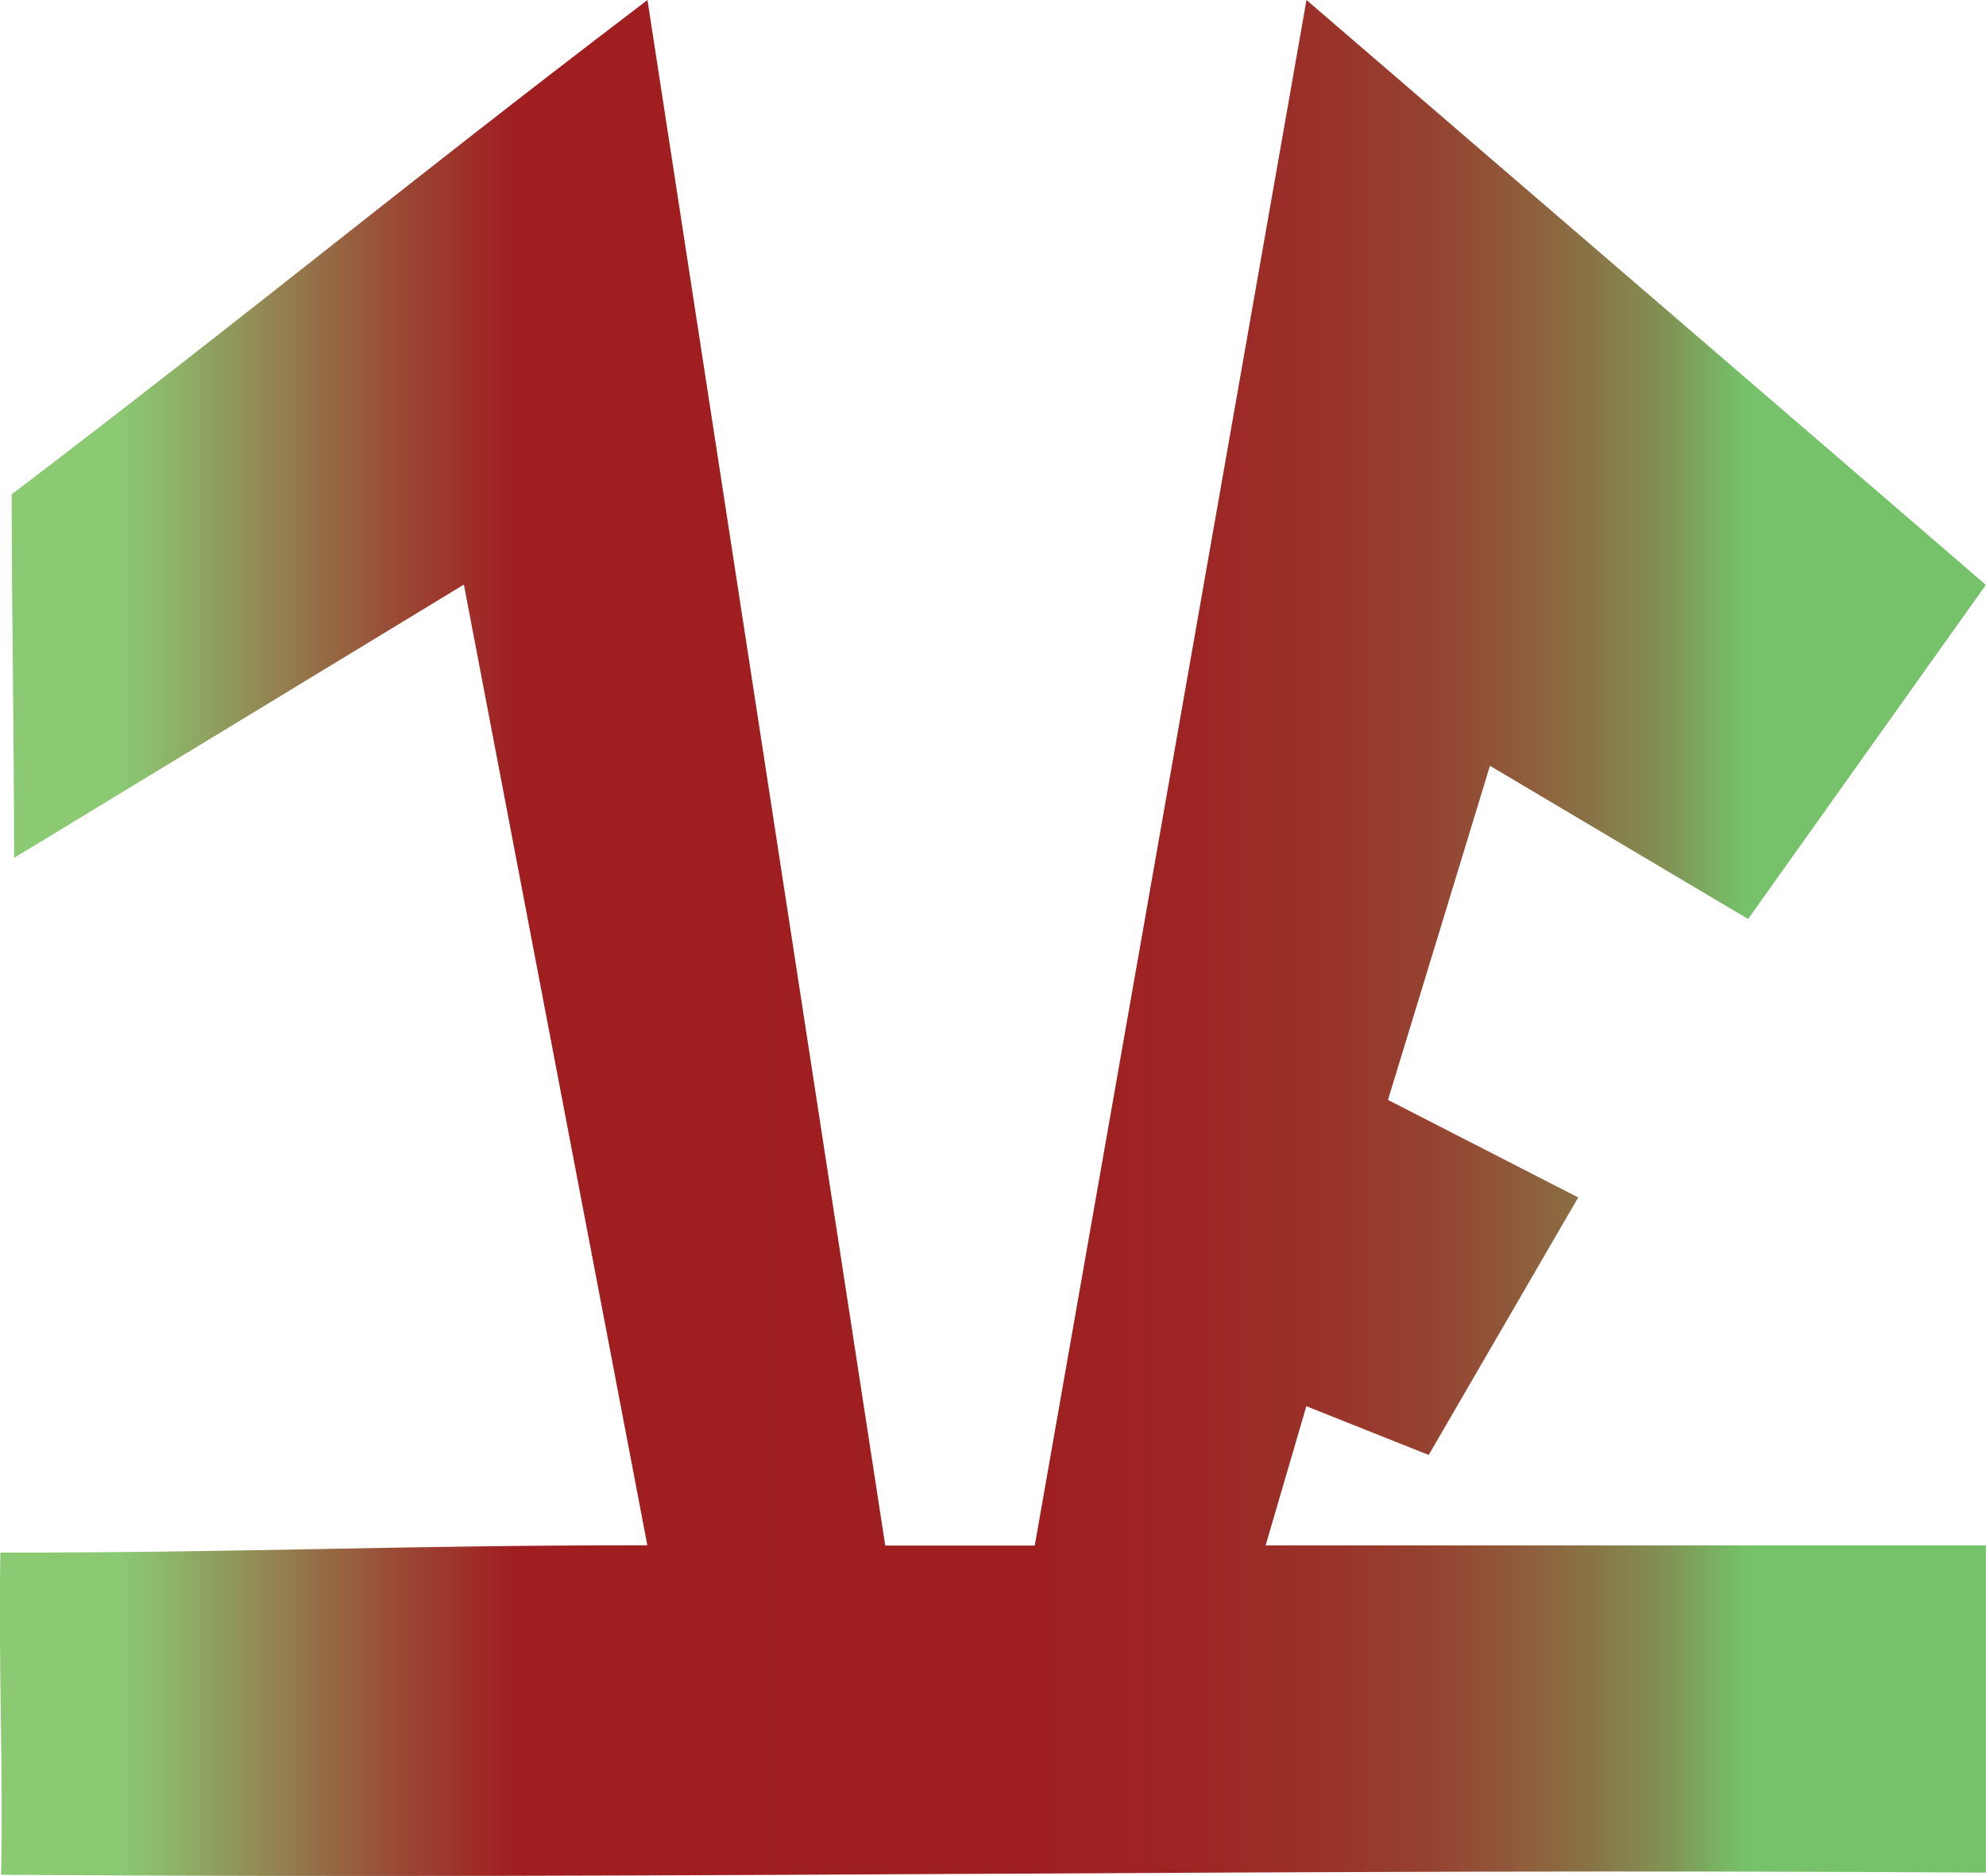 <?xml version="1.0" encoding="UTF-8"?><svg id="Layer_2" xmlns="http://www.w3.org/2000/svg" xmlns:xlink="http://www.w3.org/1999/xlink" viewBox="0 0 146.25 138.13"><defs><style>.cls-1{fill:url(#linear-gradient);stroke-width:0px;}</style><linearGradient id="linear-gradient" x1="0" y1="69.06" x2="146.25" y2="69.06" gradientUnits="userSpaceOnUse"><stop offset=".06" stop-color="#8bc973"/><stop offset=".08" stop-color="#8cb96b"/><stop offset=".2" stop-color="#9a4935"/><stop offset=".26" stop-color="#a01d20"/><stop offset=".51" stop-color="#9f1e20"/><stop offset=".6" stop-color="#9d2523"/><stop offset=".66" stop-color="#9a3129"/><stop offset=".72" stop-color="#964230"/><stop offset=".76" stop-color="#90583a"/><stop offset=".8" stop-color="#897346"/><stop offset=".84" stop-color="#819355"/><stop offset=".87" stop-color="#78b865"/><stop offset=".88" stop-color="#76c26a"/></linearGradient></defs><g id="Layer_2-2"><path class="cls-1" d="m.87,36.39C19.71,22.04,28.83,14.35,47.68,0c5.84,37.93,11.67,75.86,17.51,113.79h11.01c6.67-37.93,13.34-75.86,20.01-113.79,16.68,14.35,33.36,28.7,50.03,43.06-5.84,8.2-11.67,16.4-17.51,24.6-6.34-3.76-12.68-7.52-19.01-11.28-2.5,8.2-5,16.4-7.51,24.6,4.67,2.39,9.34,4.78,14.01,7.18-3.67,6.32-7.34,12.64-11.01,18.96-3-1.2-6-2.39-9.01-3.59-1,3.42-2,6.83-3,10.25h53.04v24.09c-51.87-.34-94.29.51-146.16.16.17-7.69-.21-16.03-.05-23.72,18.85,0,28.79-.54,47.64-.54-4.5-23.58-9.01-47.16-13.51-70.73-14.34,8.71-18.78,11.41-33.12,20.12,0-8.71-.18-18.08-.18-26.79Z"/></g></svg>